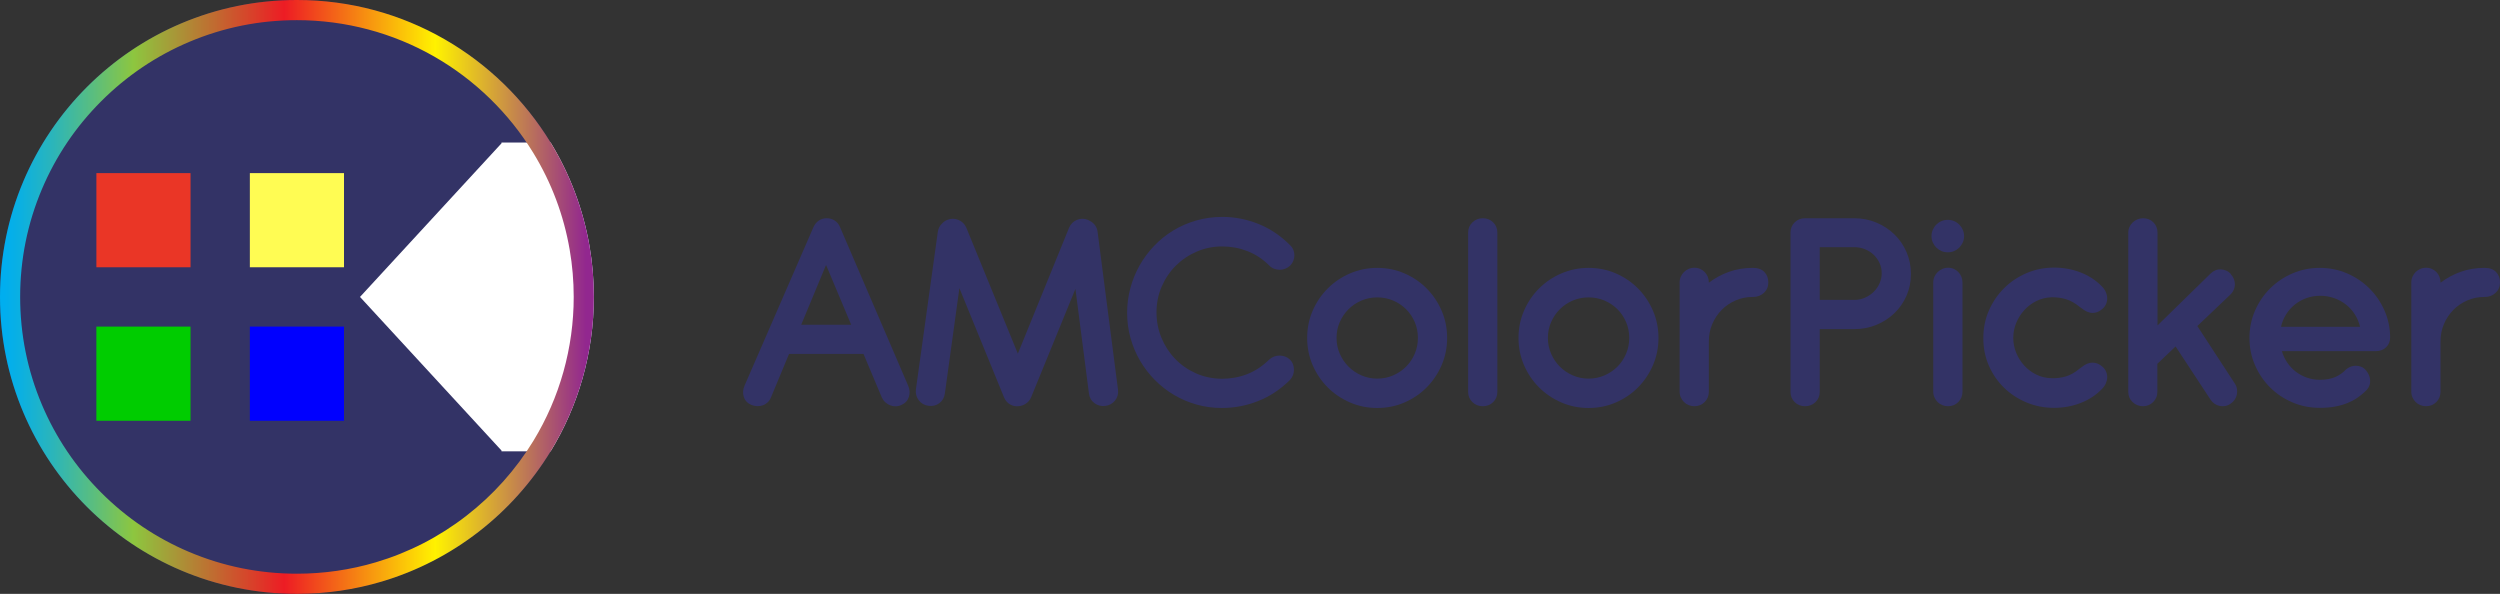<?xml version="1.0" encoding="utf-8"?>
<!-- Generator: Adobe Illustrator 15.1.0, SVG Export Plug-In . SVG Version: 6.00 Build 0)  -->
<!DOCTYPE svg PUBLIC "-//W3C//DTD SVG 1.1//EN" "http://www.w3.org/Graphics/SVG/1.1/DTD/svg11.dtd">
<svg version="1.1" id="Layer_2" xmlns="http://www.w3.org/2000/svg" xmlns:xlink="http://www.w3.org/1999/xlink" x="0px" y="0px"
	 width="1376.311px" height="326.934px" viewBox="0 0 1376.311 326.934" enable-background="new 0 0 1376.311 326.934"
	 xml:space="preserve">
<rect x="0" y="0" width="1376.311" height="326.934" fill="#333333" stroke="none"/>
<g>
	<g>
		<path fill="#333366" d="M326.934,163.467c0,31.131-8.709,60.237-23.809,85.002c-20.84,34.162-53.855,60.08-93.018,71.713
			c-14.783,4.391-30.432,6.751-46.646,6.751C73.189,326.934,0,253.744,0,163.467S73.189,0,163.461,0
			c59.152,0,110.961,31.416,139.664,78.47c10.486,17.199,17.891,36.478,21.432,57.083
			C326.123,144.624,326.934,153.947,326.934,163.467z"/>
		<path fill="#FFFFFF" d="M326.934,163.467c0,31.131-8.709,60.237-23.809,85.002h-27.02v-0.419l-77.918-84.583l77.918-84.583V78.47
			h27.02c10.486,17.199,17.891,36.478,21.432,57.083C326.123,144.624,326.934,153.947,326.934,163.467z"/>
		<linearGradient id="SVGID_1_" gradientUnits="userSpaceOnUse" x1="-9.56" y1="163.467" x2="322.695" y2="163.467">
			<stop  offset="0.036" style="stop-color:#00AEEF"/>
			<stop  offset="0.064" style="stop-color:#0CB0E0"/>
			<stop  offset="0.116" style="stop-color:#2BB5BA"/>
			<stop  offset="0.186" style="stop-color:#5CBE7C"/>
			<stop  offset="0.25" style="stop-color:#8DC63F"/>
			<stop  offset="0.5" style="stop-color:#ED1C24"/>
			<stop  offset="0.75" style="stop-color:#FFF200"/>
			<stop  offset="1" style="stop-color:#92278F"/>
		</linearGradient>
		<path fill="url(#SVGID_1_)" d="M163.461,11.097c26.611,0,52.799,6.958,75.725,20.118c22.26,12.774,41.092,31.114,54.459,53.038
			c10.006,16.388,16.723,34.28,19.973,53.184c1.477,8.524,2.221,17.277,2.221,26.03c0,28.032-7.68,55.421-22.193,79.225
			c-9.727,15.952-22.16,29.85-36.953,41.31c-14.961,11.589-31.695,20.185-49.744,25.543c-14.055,4.172-28.688,6.292-43.486,6.292
			c-20.57,0-40.516-4.027-59.303-11.969c-18.137-7.674-34.436-18.659-48.43-32.658c-13.998-14-24.984-30.297-32.662-48.436
			c-7.943-18.781-11.971-38.731-11.971-59.308c0-20.571,4.027-40.527,11.971-59.308c7.678-18.138,18.664-34.436,32.662-48.43
			c13.994-13.999,30.293-24.989,48.43-32.663C122.945,15.124,142.891,11.097,163.461,11.097 M163.461,0C73.189,0,0,73.19,0,163.467
			s73.189,163.467,163.461,163.467c16.215,0,31.863-2.36,46.646-6.751c39.162-11.633,72.178-37.551,93.018-71.713
			c15.1-24.766,23.809-53.872,23.809-85.002c0-9.52-0.811-18.843-2.377-27.915c-3.541-20.605-10.945-39.884-21.432-57.083
			C274.422,31.416,222.613,0,163.461,0L163.461,0z"/>
		<rect x="53.061" y="95.305" fill="#EA3626" width="51.83" height="51.836"/>
		<rect x="53.055" y="179.798" fill="#00CC00" width="51.836" height="51.836"/>
		<g>
			<rect x="137.549" y="95.305" fill="#FFFC53" width="51.83" height="51.831"/>
			<rect x="137.549" y="179.793" fill="#0000FF" width="51.83" height="51.836"/>
		</g>
	</g>
	<g>
		<g>
			<path fill="#333366" d="M475.377,194.854h-40.99l-9.949,23.933c-0.426,1.08-1.035,1.98-1.818,2.707
				c-0.777,0.727-1.656,1.27-2.623,1.616c-0.973,0.353-2.014,0.515-3.115,0.487c-1.107-0.028-2.199-0.257-3.271-0.688
				c-2.104-0.917-3.48-2.383-4.129-4.407c-0.643-2.019-0.508-4.083,0.402-6.18l37.928-87.246c0.699-1.56,1.684-2.774,2.947-3.635
				c1.264-0.867,2.734-1.297,4.406-1.297c1.566,0,3.004,0.419,4.324,1.252c1.32,0.839,2.305,2.036,2.953,3.602l37.518,87.324
				c0.918,2.097,1.051,4.161,0.402,6.18c-0.648,2.024-1.996,3.49-4.043,4.407c-1.023,0.487-2.076,0.744-3.148,0.772
				c-1.08,0.022-2.104-0.151-3.076-0.531c-0.975-0.375-1.863-0.929-2.668-1.656c-0.813-0.727-1.455-1.6-1.941-2.629L475.377,194.854
				z M441.092,178.764h27.496l-13.826-32.904L441.092,178.764z"/>
			<path fill="#333366" d="M528.17,158.634l-8.004,58.05c-0.318,2.265-1.348,4.033-3.07,5.297c-1.723,1.264-3.719,1.739-5.984,1.415
				c-2.266-0.325-4.037-1.348-5.336-3.071c-1.291-1.728-1.807-3.719-1.537-5.984l12.047-86.675c0.268-1.834,1.023-3.345,2.266-4.53
				c0.861-0.968,1.861-1.672,2.992-2.103c1.996-0.806,4.004-0.806,6.023,0c2.02,0.811,3.49,2.237,4.406,4.29l28.379,69.37
				l28.217-69.37c0.918-2.052,2.361-3.479,4.33-4.29c1.963-0.806,3.971-0.806,6.023,0l0.889,0.486
				c1.186,0.542,2.182,1.348,2.992,2.428c0.807,1.079,1.293,2.315,1.455,3.719l11.236,86.915c0.268,2.265-0.279,4.245-1.656,5.945
				c-1.375,1.695-3.166,2.679-5.375,2.948c-2.215,0.274-4.195-0.241-5.945-1.533c-1.75-1.297-2.762-3.076-3.031-5.335l-7.439-57.569
				l-24.418,59.75c-0.643,1.454-1.605,2.601-2.869,3.434c-1.264,0.839-2.629,1.309-4.084,1.415
				c-1.672,0.162-3.221-0.173-4.646-1.007c-1.432-0.839-2.523-2.12-3.277-3.842L528.17,158.634z"/>
			<path fill="#333366" d="M712.029,137.61c0.381,0.968,0.57,1.952,0.57,2.947c0,1.001-0.189,1.986-0.57,2.953
				c-0.375,0.974-0.939,1.863-1.695,2.668c-0.811,0.755-1.711,1.337-2.707,1.739c-1,0.403-2.008,0.61-3.031,0.61
				s-2.041-0.179-3.037-0.526c-0.996-0.352-1.873-0.906-2.623-1.661c-3.664-3.663-7.725-6.359-12.17-8.082
				c-4.447-1.729-9.066-2.59-13.865-2.59c-4.961,0-9.637,0.945-14.027,2.83c-4.396,1.885-8.232,4.463-11.521,7.724
				s-5.889,7.098-7.803,11.516c-1.912,4.424-2.869,9.167-2.869,14.234c0,4.905,0.9,9.553,2.707,13.943
				c1.807,4.396,4.313,8.261,7.518,11.605c3.211,3.345,7.008,5.996,11.404,7.964c4.391,1.969,9.172,2.976,14.352,3.032
				c4.85,0,9.457-0.833,13.826-2.506c4.361-1.672,8.455-4.368,12.287-8.087c0.75-0.699,1.617-1.242,2.59-1.616
				c0.967-0.375,1.98-0.565,3.031-0.565s2.059,0.173,3.031,0.525c0.967,0.353,1.828,0.878,2.584,1.578
				c0.811,0.755,1.404,1.627,1.785,2.623c0.373,1.001,0.559,2.024,0.559,3.076c0,1.051-0.186,2.058-0.559,3.031
				c-0.381,0.973-0.924,1.834-1.623,2.589c-5.285,5.229-11.141,9.105-17.584,11.639s-13.082,3.803-19.928,3.803
				c-4.799,0-9.408-0.621-13.832-1.862c-4.418-1.236-8.568-3.003-12.449-5.291c-3.883-2.293-7.412-5.039-10.594-8.25
				c-3.178-3.205-5.9-6.751-8.166-10.632c-2.26-3.882-4.016-8.048-5.252-12.495c-1.242-4.446-1.861-9.094-1.861-13.943
				c0-4.581,0.592-9.083,1.783-13.501c1.18-4.424,2.869-8.574,5.051-12.456c2.182-3.881,4.838-7.461,7.965-10.75
				c3.125-3.289,6.627-6.119,10.508-8.49c3.883-2.372,8.117-4.217,12.697-5.543c4.58-1.32,9.406-1.98,14.469-1.98
				c6.795,0,13.412,1.298,19.85,3.882c6.443,2.589,12.248,6.499,17.428,11.723C711.061,135.776,711.654,136.637,712.029,137.61z"/>
			<path fill="#333366" d="M722.662,171.045c2.023-4.665,4.787-8.748,8.287-12.249c3.502-3.507,7.602-6.27,12.295-8.289
				c4.686-2.025,9.67-3.031,14.955-3.031c5.336,0,10.336,1.006,14.994,3.031c4.666,2.019,8.736,4.782,12.211,8.289
				c3.479,3.501,6.23,7.584,8.248,12.249c2.02,4.659,3.033,9.659,3.033,14.995c0,5.336-1.014,10.336-3.033,15
				c-2.018,4.659-4.77,8.748-8.248,12.249c-3.475,3.507-7.545,6.264-12.211,8.289c-4.658,2.019-9.658,3.031-14.994,3.031
				c-5.285,0-10.27-1.012-14.955-3.031c-4.693-2.025-8.793-4.782-12.295-8.289c-3.5-3.501-6.264-7.589-8.287-12.249
				c-2.02-4.665-3.033-9.665-3.033-15C719.629,180.705,720.643,175.704,722.662,171.045z M737.578,194.731
				c1.191,2.724,2.797,5.095,4.811,7.114c2.023,2.025,4.395,3.63,7.119,4.816c2.719,1.18,5.621,1.778,8.691,1.778
				c3.121,0,6.051-0.598,8.77-1.778c2.725-1.186,5.096-2.791,7.115-4.816c2.023-2.019,3.613-4.39,4.775-7.114
				c1.158-2.718,1.734-5.615,1.734-8.691c0-3.126-0.576-6.035-1.734-8.73c-1.162-2.696-2.752-5.056-4.775-7.075
				c-2.02-2.019-4.391-3.613-7.115-4.771c-2.719-1.158-5.648-1.739-8.77-1.739c-3.07,0-5.973,0.582-8.691,1.739
				c-2.725,1.158-5.096,2.752-7.119,4.771c-2.014,2.019-3.619,4.379-4.811,7.075c-1.186,2.696-1.779,5.604-1.779,8.73
				C735.799,189.116,736.393,192.014,737.578,194.731z"/>
			<path fill="#333366" d="M824.33,215.717c0,2.259-0.766,4.15-2.303,5.654c-1.533,1.51-3.436,2.265-5.699,2.265
				c-2.266,0-4.174-0.755-5.738-2.265c-1.561-1.504-2.344-3.395-2.344-5.654v-87.648c0-2.265,0.783-4.15,2.344-5.66
				c1.564-1.505,3.473-2.265,5.738-2.265c2.264,0,4.166,0.76,5.699,2.265c1.537,1.51,2.303,3.395,2.303,5.66V215.717z"/>
			<path fill="#333366" d="M839.012,171.045c2.014-4.665,4.777-8.748,8.283-12.249c3.508-3.507,7.602-6.27,12.289-8.289
				c4.691-2.025,9.676-3.031,14.961-3.031c5.336,0,10.33,1.006,15,3.031c4.66,2.019,8.73,4.782,12.205,8.289
				c3.479,3.501,6.225,7.584,8.248,12.249c2.02,4.659,3.033,9.659,3.033,14.995c0,5.336-1.014,10.336-3.033,15
				c-2.023,4.659-4.77,8.748-8.248,12.249c-3.475,3.507-7.545,6.264-12.205,8.289c-4.67,2.019-9.664,3.031-15,3.031
				c-5.285,0-10.27-1.012-14.961-3.031c-4.688-2.025-8.781-4.782-12.289-8.289c-3.506-3.501-6.27-7.589-8.283-12.249
				c-2.023-4.665-3.037-9.665-3.037-15C835.975,180.705,836.988,175.704,839.012,171.045z M853.93,194.731
				c1.18,2.724,2.785,5.095,4.809,7.114c2.02,2.025,4.391,3.63,7.109,4.816c2.725,1.18,5.621,1.778,8.697,1.778
				c3.127,0,6.047-0.598,8.77-1.778c2.725-1.186,5.096-2.791,7.121-4.816c2.018-2.019,3.607-4.39,4.764-7.114
				c1.158-2.718,1.74-5.615,1.74-8.691c0-3.126-0.582-6.035-1.74-8.73c-1.156-2.696-2.746-5.056-4.764-7.075
				c-2.025-2.019-4.396-3.613-7.121-4.771c-2.723-1.158-5.643-1.739-8.77-1.739c-3.076,0-5.973,0.582-8.697,1.739
				c-2.719,1.158-5.09,2.752-7.109,4.771c-2.023,2.019-3.629,4.379-4.809,7.075c-1.191,2.696-1.779,5.604-1.779,8.73
				C852.15,189.116,852.738,192.014,853.93,194.731z"/>
			<path fill="#333366" d="M940.76,155.642c3.396-2.589,7.115-4.597,11.158-6.023c4.045-1.432,8.357-2.142,12.938-2.142h0.324
				c2.641,0,4.688,0.755,6.146,2.259c1.449,1.51,2.176,3.423,2.176,5.744c0,2.315-0.805,4.228-2.422,5.738s-3.586,2.265-5.9,2.265
				h-0.324c-3.289,0-6.398,0.632-9.34,1.902c-2.938,1.264-5.498,3.003-7.68,5.212c-2.188,2.209-3.91,4.799-5.174,7.763
				c-1.27,2.964-1.902,6.147-1.902,9.542v27.73c0,2.265-0.766,4.167-2.303,5.699c-1.539,1.538-3.441,2.304-5.699,2.304
				c-1.08,0-2.121-0.201-3.117-0.604c-0.994-0.403-1.855-0.968-2.584-1.7c-0.727-0.727-1.309-1.577-1.738-2.545
				c-0.432-0.968-0.648-2.024-0.648-3.154V155.48c0-1.135,0.217-2.187,0.648-3.154c0.43-0.973,1.012-1.818,1.738-2.545
				c0.729-0.733,1.59-1.309,2.584-1.74c0.996-0.431,2.064-0.648,3.195-0.648c1.135,0,2.18,0.218,3.154,0.648
				c0.973,0.431,1.801,1.007,2.506,1.74c0.699,0.727,1.252,1.572,1.66,2.545c0.402,0.967,0.604,2.019,0.604,3.154V155.642z"/>
			<path fill="#333366" d="M1001.803,181.191v34.526c0,2.259-0.783,4.15-2.344,5.654c-1.561,1.51-3.479,2.265-5.738,2.265
				c-2.266,0-4.166-0.755-5.699-2.265c-1.539-1.504-2.311-3.395-2.311-5.654v-87.648c0-2.265,0.771-4.15,2.311-5.66
				c1.533-1.505,3.434-2.265,5.699-2.265h27.082c4.311,0,8.371,0.8,12.17,2.388c3.803,1.588,7.113,3.758,9.943,6.51
				c2.83,2.746,5.051,5.996,6.674,9.737c1.615,3.747,2.426,7.752,2.426,12.008c0,4.318-0.811,8.317-2.426,12.008
				c-1.623,3.691-3.844,6.902-6.674,9.62c-2.83,2.724-6.141,4.866-9.943,6.432c-3.799,1.561-7.859,2.343-12.17,2.343H1001.803z
				 M1001.803,136.072V165.1h19.084c2.047,0,3.986-0.403,5.822-1.214c1.828-0.805,3.434-1.885,4.809-3.233
				c1.371-1.348,2.455-2.914,3.232-4.692c0.783-1.778,1.17-3.635,1.17-5.576c0-1.997-0.396-3.865-1.209-5.621
				c-0.805-1.75-1.9-3.272-3.277-4.569c-1.369-1.292-2.975-2.304-4.809-3.031c-1.83-0.728-3.775-1.091-5.822-1.091H1001.803z"/>
			<path fill="#333366" d="M1064.064,126.491c0.48-1.102,1.123-2.058,1.934-2.869c0.813-0.805,1.752-1.443,2.83-1.901
				c1.08-0.453,2.238-0.688,3.48-0.688c1.24,0,2.398,0.235,3.479,0.688c1.074,0.458,2.02,1.096,2.83,1.901
				c0.805,0.811,1.453,1.768,1.936,2.869c0.486,1.107,0.732,2.276,0.732,3.518s-0.246,2.399-0.732,3.479
				c-0.482,1.08-1.131,2.019-1.936,2.83c-0.811,0.805-1.756,1.438-2.83,1.896c-1.08,0.458-2.238,0.688-3.479,0.688
				c-1.242,0-2.4-0.229-3.48-0.688c-1.078-0.458-2.018-1.091-2.83-1.896c-0.811-0.811-1.453-1.75-1.934-2.83
				c-0.492-1.08-0.732-2.237-0.732-3.479S1063.572,127.599,1064.064,126.491z M1080.395,215.633c0,2.265-0.771,4.167-2.303,5.699
				c-1.539,1.538-3.439,2.304-5.705,2.304c-1.08,0-2.115-0.201-3.109-0.604c-1.002-0.403-1.863-0.968-2.59-1.7
				c-0.729-0.727-1.309-1.577-1.734-2.545c-0.436-0.968-0.654-2.024-0.654-3.154V155.48c0-1.135,0.219-2.187,0.654-3.154
				c0.426-0.973,1.018-1.818,1.773-2.545c0.754-0.733,1.621-1.309,2.59-1.74c0.967-0.431,2.018-0.648,3.154-0.648
				c1.129,0,2.182,0.218,3.148,0.648c0.973,0.431,1.807,1.007,2.506,1.74c0.705,0.727,1.258,1.572,1.66,2.545
				c0.402,0.967,0.609,2.019,0.609,3.154V215.633z"/>
			<path fill="#333366" d="M1108.365,185.878l-0.084,0.162l0.084,0.084c0,2.746,0.527,5.431,1.578,8.043
				c1.051,2.612,2.518,4.961,4.406,7.036c1.887,2.075,4.105,3.742,6.668,5.011c2.561,1.264,5.352,1.93,8.373,1.98
				c2.746,0.112,5.385-0.212,7.92-0.967c2.533-0.755,5.01-2.159,7.438-4.206c0.811-0.649,1.684-1.281,2.629-1.902
				c0.945-0.615,1.941-1.051,2.992-1.292c1.047-0.246,2.182-0.229,3.395,0.04c1.215,0.274,2.467,0.973,3.766,2.103
				c0.855,0.755,1.504,1.645,1.934,2.668c0.432,1.023,0.633,2.075,0.605,3.155c-0.023,1.079-0.281,2.17-0.762,3.272
				c-0.492,1.107-1.219,2.142-2.186,3.115c-3.289,3.395-7.227,5.973-11.809,7.718c-4.58,1.756-9.4,2.628-14.469,2.628
				c-5.391,0-10.447-0.979-15.162-2.947c-4.721-1.969-8.842-4.665-12.371-8.087s-6.314-7.467-8.367-12.126
				c-2.047-4.665-3.07-9.665-3.07-15v-0.083l0.078-0.157l-0.078-0.084c0-5.386,1.023-10.431,3.07-15.118
				c2.053-4.693,4.838-8.787,8.367-12.288c3.529-3.507,7.65-6.27,12.371-8.289c4.715-2.025,9.771-3.037,15.162-3.037
				c5.068,0,9.889,0.878,14.469,2.629c4.582,1.756,8.52,4.329,11.809,7.724c0.967,0.973,1.693,2.008,2.186,3.115
				c0.48,1.102,0.738,2.209,0.762,3.311c0.027,1.107-0.174,2.176-0.605,3.194c-0.43,1.029-1.078,1.918-1.934,2.668
				c-1.299,1.135-2.551,1.834-3.766,2.103c-1.213,0.274-2.348,0.274-3.395,0c-1.051-0.268-2.047-0.71-2.992-1.331
				c-0.945-0.621-1.818-1.252-2.629-1.901c-2.428-1.997-4.904-3.367-7.438-4.122c-2.535-0.755-5.174-1.107-7.92-1.052
				c-2.971,0.106-5.732,0.794-8.289,2.059c-2.563,1.27-4.787,2.942-6.672,5.017c-1.885,2.075-3.373,4.418-4.447,7.031
				C1108.902,180.369,1108.365,183.076,1108.365,185.878z"/>
			<path fill="#333366" d="M1209.678,179.491l20.615,31.612c0.645,0.973,1.053,1.985,1.209,3.037
				c0.162,1.052,0.139,2.086-0.078,3.11c-0.219,1.023-0.621,1.969-1.215,2.83c-0.592,0.867-1.342,1.594-2.26,2.181
				c-0.922,0.649-1.889,1.068-2.914,1.259c-1.023,0.185-2.047,0.173-3.07-0.045c-1.023-0.212-1.969-0.615-2.83-1.214
				c-0.867-0.587-1.594-1.342-2.186-2.259l-19.24-29.269l-10.029,9.542v15.442c0,1.129-0.201,2.17-0.604,3.109
				c-0.408,0.945-0.967,1.779-1.695,2.506c-0.732,0.732-1.57,1.297-2.51,1.7c-0.945,0.403-1.953,0.604-3.031,0.604
				c-2.266,0-4.189-0.755-5.779-2.265c-1.594-1.504-2.387-3.395-2.387-5.654v-87.648c0-1.13,0.217-2.17,0.648-3.11
				c0.424-0.945,1.023-1.779,1.773-2.511c0.76-0.727,1.633-1.292,2.633-1.695c0.996-0.408,2.037-0.609,3.111-0.609
				c2.264,0,4.148,0.76,5.66,2.265c1.51,1.51,2.258,3.395,2.258,5.66v51.098l29.354-28.704c0.811-0.75,1.684-1.32,2.629-1.694
				c0.945-0.38,1.912-0.537,2.908-0.487c1,0.056,1.969,0.285,2.914,0.688c0.939,0.403,1.789,1.012,2.545,1.818v0.162
				c0.76,0.811,1.318,1.7,1.699,2.668c0.381,0.973,0.57,1.952,0.57,2.953c0,0.996-0.207,1.968-0.609,2.908
				c-0.408,0.945-0.984,1.795-1.74,2.55L1209.678,179.491z"/>
			<path fill="#333366" d="M1256.244,193.316c0.65,2.266,1.635,4.368,2.953,6.309c1.314,1.941,2.898,3.613,4.727,5.011
				c1.834,1.404,3.871,2.495,6.107,3.278c2.238,0.777,4.592,1.169,7.076,1.169c3.451,0,6.33-0.526,8.652-1.578
				c2.314-1.051,4.256-2.438,5.816-4.161c1.404-1.079,2.773-1.711,4.127-1.901c1.348-0.185,2.641-0.067,3.883,0.363
				c0.861,0.269,1.615,0.716,2.26,1.337c0.648,0.621,1.186,1.303,1.615,2.058c1.029,1.566,1.471,3.333,1.338,5.297
				c-0.135,1.969-1.148,3.736-3.033,5.296c-1.24,1.186-2.639,2.304-4.205,3.356c-1.561,1.051-3.35,1.98-5.375,2.791
				c-2.025,0.806-4.273,1.443-6.75,1.902c-2.479,0.453-5.258,0.682-8.328,0.682c-5.342,0-10.354-0.995-15.041-2.992
				c-4.691-1.991-8.785-4.726-12.287-8.205c-3.506-3.479-6.281-7.556-8.328-12.249c-2.053-4.687-3.076-9.704-3.076-15.04
				c0-5.335,1.023-10.347,3.076-15.04c2.047-4.687,4.822-8.77,8.328-12.249c3.502-3.473,7.596-6.225,12.287-8.244
				c4.688-2.025,9.699-3.031,15.041-3.031c5.279,0,10.252,0.995,14.916,2.986c4.664,1.997,8.742,4.721,12.248,8.171
				c3.508,3.445,6.293,7.489,8.367,12.126c2.076,4.636,3.139,9.597,3.193,14.877c0,2.265-0.738,4.11-2.219,5.537
				c-1.488,1.432-3.385,2.142-5.705,2.142H1256.244z M1299.262,179.894c-0.594-2.472-1.551-4.754-2.871-6.829
				c-1.324-2.075-2.941-3.865-4.854-5.375s-4.084-2.696-6.506-3.563c-2.426-0.856-4.988-1.292-7.684-1.292s-5.24,0.436-7.641,1.292
				c-2.398,0.867-4.541,2.063-6.426,3.602c-1.891,1.533-3.479,3.339-4.771,5.414c-1.297,2.081-2.215,4.329-2.752,6.751H1299.262z"/>
			<path fill="#333366" d="M1343.568,155.642c3.395-2.589,7.109-4.597,11.158-6.023c4.039-1.432,8.35-2.142,12.938-2.142h0.318
				c2.645,0,4.691,0.755,6.146,2.259c1.453,1.51,2.182,3.423,2.182,5.744c0,2.315-0.807,4.228-2.428,5.738
				c-1.617,1.51-3.586,2.265-5.9,2.265h-0.318c-3.289,0-6.404,0.632-9.342,1.902c-2.941,1.264-5.502,3.003-7.678,5.212
				c-2.188,2.209-3.916,4.799-5.18,7.763s-1.896,6.147-1.896,9.542v27.73c0,2.265-0.771,4.167-2.305,5.699
				c-1.537,1.538-3.439,2.304-5.705,2.304c-1.072,0-2.113-0.201-3.109-0.604c-1-0.403-1.861-0.968-2.59-1.7
				c-0.727-0.727-1.303-1.577-1.732-2.545c-0.438-0.968-0.654-2.024-0.654-3.154V155.48c0-1.135,0.217-2.187,0.654-3.154
				c0.43-0.973,1.006-1.818,1.732-2.545c0.729-0.733,1.59-1.309,2.59-1.74c0.996-0.431,2.059-0.648,3.193-0.648
				c1.137,0,2.182,0.218,3.15,0.648c0.973,0.431,1.807,1.007,2.51,1.74c0.699,0.727,1.254,1.572,1.656,2.545
				c0.402,0.967,0.609,2.019,0.609,3.154V155.642z"/>
		</g>
	</g>
</g>
</svg>
